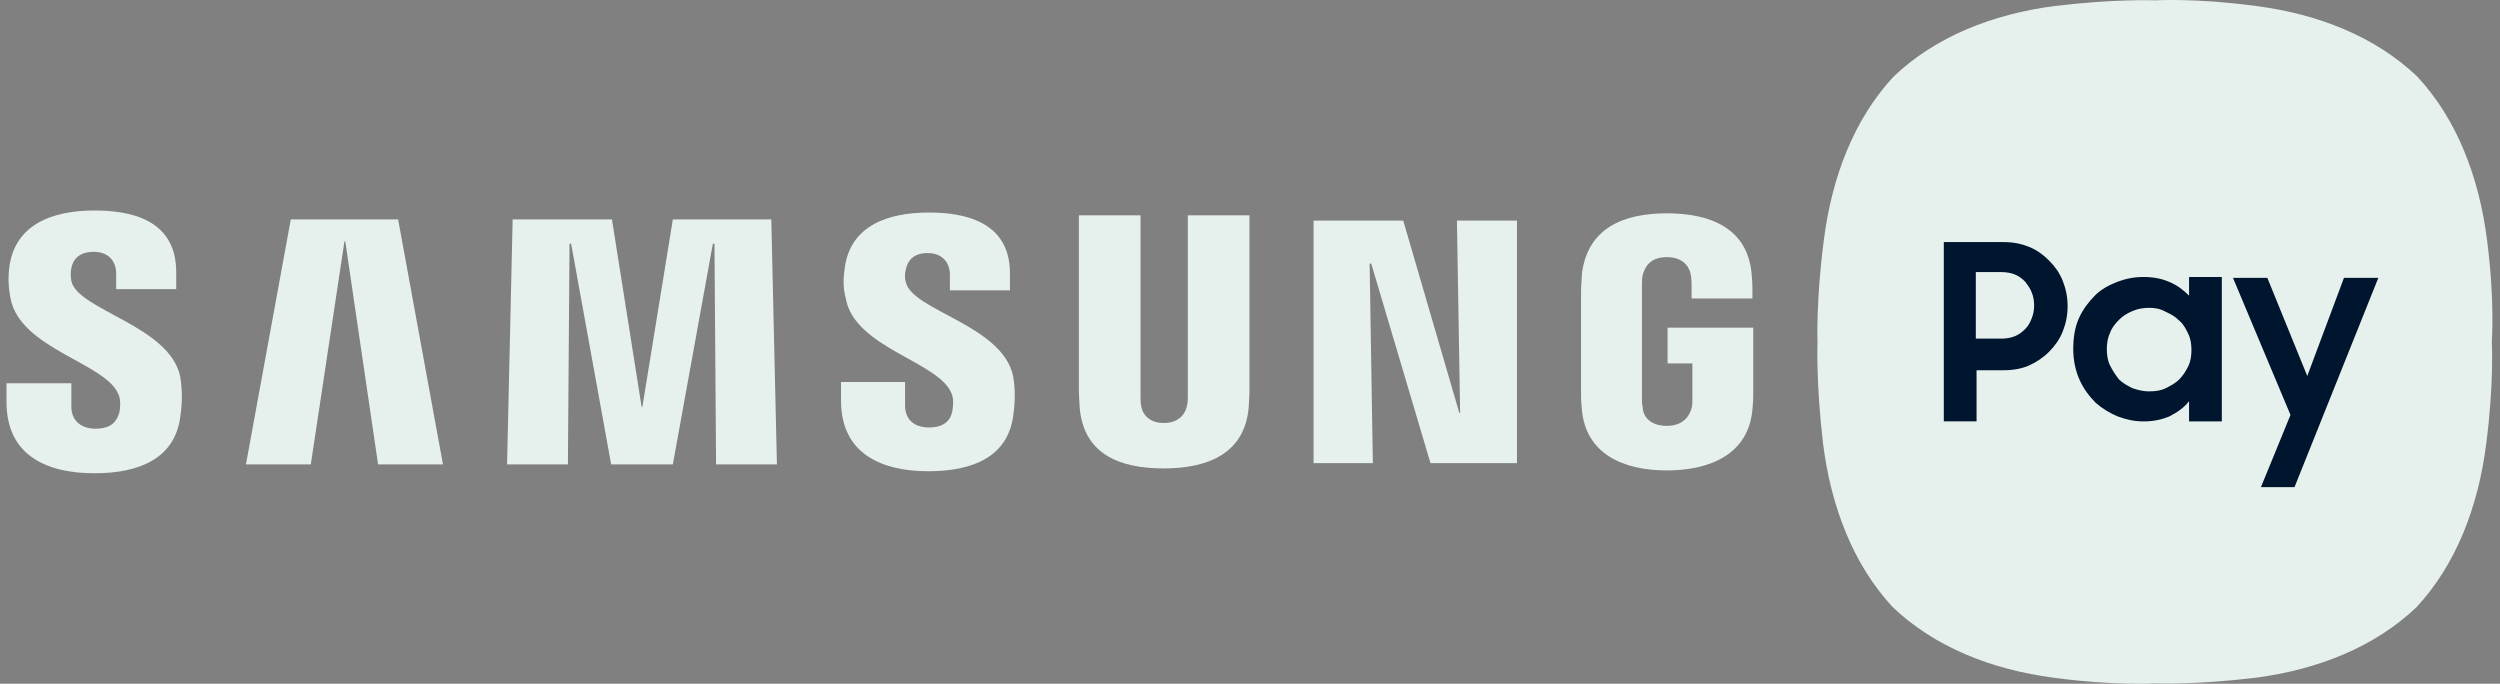 <svg width="117" height="32" viewBox="0 0 117 32" fill="none" xmlns="http://www.w3.org/2000/svg">
<rect x="0" y="0" width="117" height="32" fill="#808080" stroke="none"/>
<path d="M5.55 18.468C5.663 18.734 5.625 19.113 5.587 19.303C5.475 19.683 5.25 20.062 4.463 20.062C3.752 20.062 3.339 19.643 3.339 19.037V17.936H0.304V18.808C0.304 21.391 2.29 22.149 4.426 22.149C6.562 22.149 8.174 21.429 8.435 19.529C8.585 18.542 8.473 17.898 8.435 17.631C7.947 15.239 3.637 14.519 3.339 13.152C3.301 12.923 3.301 12.695 3.339 12.545C3.414 12.165 3.677 11.786 4.388 11.786C5.062 11.786 5.437 12.205 5.437 12.811V13.532H8.247V12.735C8.247 10.229 6.036 9.851 4.424 9.851C2.4 9.851 0.75 10.533 0.452 12.395C0.377 12.889 0.377 13.344 0.489 13.952C0.94 16.342 4.987 16.989 5.548 18.47" fill="#E6F0ED"/>
<path d="M11.511 21.733L13.609 10.267H18.632L20.731 21.733H17.694L16.158 11.292H16.121L14.546 21.733H11.511Z" fill="#E6F0ED"/>
<path d="M36.097 10.267L36.36 21.733H33.512L33.437 11.406H33.362L31.489 21.733H28.602L26.729 11.406H26.654L26.578 21.733H23.731L23.992 10.267H28.639L30.027 19.037H30.064L31.489 10.267H36.097Z" fill="#E6F0ED"/>
<path d="M44.531 18.411C44.644 18.677 44.606 19.018 44.569 19.246C44.493 19.626 44.231 20.005 43.482 20.005C42.733 20.005 42.357 19.586 42.357 18.98V17.879H39.36V18.751C39.36 21.296 41.346 22.054 43.444 22.054C45.543 22.054 47.155 21.37 47.416 19.472C47.566 18.485 47.454 17.841 47.416 17.612C46.928 15.22 42.693 14.538 42.395 13.209C42.32 12.98 42.357 12.752 42.395 12.602C42.47 12.222 42.733 11.843 43.407 11.843C44.081 11.843 44.456 12.262 44.456 12.868V13.589H47.266V12.792C47.266 10.324 45.055 9.946 43.48 9.946C41.494 9.946 39.844 10.59 39.546 12.452C39.471 12.946 39.433 13.401 39.583 13.971C39.994 16.287 43.968 16.932 44.529 18.413" fill="#E6F0ED"/>
<path d="M54.466 19.796C55.252 19.796 55.515 19.264 55.553 18.962C55.59 18.848 55.59 18.657 55.59 18.507V10.078H58.475V18.317C58.475 18.545 58.438 18.962 58.438 19.076C58.25 21.202 56.564 21.922 54.464 21.922C52.363 21.922 50.715 21.238 50.529 19.076C50.529 18.962 50.492 18.543 50.492 18.317V10.078H53.377V18.581C53.377 18.733 53.377 18.886 53.414 19.038C53.452 19.266 53.677 19.796 54.464 19.796" fill="#E6F0ED"/>
<path d="M70.994 10.324V21.676H66.947L64.174 12.336H64.099L64.249 21.676H61.475V10.324H65.672L68.296 19.322H68.334L68.184 10.324H70.994Z" fill="#E6F0ED"/>
<path d="M78.005 19.93C78.829 19.93 79.092 19.398 79.167 19.096C79.204 18.982 79.204 18.791 79.204 18.677V17.008H78.042V15.336H82.052V18.411C82.052 18.639 82.052 18.791 82.014 19.17C81.826 21.258 80.028 22.016 78.005 22.016C75.981 22.016 74.219 21.258 74.031 19.17C73.993 18.79 73.993 18.637 73.993 18.411V13.589C73.993 13.399 74.031 13.02 74.031 12.83C74.294 10.666 75.98 9.984 78.005 9.984C80.03 9.984 81.791 10.666 81.977 12.83C82.014 13.172 82.014 13.589 82.014 13.589V13.969H79.167V13.325C79.167 13.325 79.167 13.058 79.129 12.868C79.092 12.602 78.866 12.034 78.005 12.034C77.143 12.034 76.956 12.602 76.88 12.868C76.843 13.02 76.843 13.21 76.843 13.401V18.639C76.843 18.791 76.843 18.944 76.88 19.058C76.88 19.438 77.181 19.93 78.005 19.93Z" fill="#E6F0ED"/>
<path d="M116.391 11.216C116.015 8.255 114.966 5.559 113.13 3.585C111.182 1.725 108.52 0.663 105.598 0.282C102.788 -0.098 100.875 0.016 100.875 0.016C100.875 0.016 98.964 -0.06 96.152 0.282C93.23 0.663 90.568 1.725 88.62 3.585C86.784 5.559 85.735 8.255 85.359 11.216C84.984 14.062 85.059 16 85.059 16C85.059 16 84.984 17.936 85.322 20.784C85.697 23.745 86.746 26.441 88.582 28.415C90.531 30.274 93.192 31.337 96.115 31.718C98.925 32.098 100.837 31.984 100.837 31.984C100.837 31.984 102.748 32.06 105.56 31.718C108.483 31.337 111.144 30.274 113.093 28.415C114.928 26.441 115.978 23.745 116.353 20.784C116.728 17.938 116.616 16 116.616 16C116.616 16 116.766 14.064 116.391 11.216Z" fill="#E6F0ED"/>
<path d="M90.934 11.33H93.774C94.224 11.33 94.596 11.406 94.971 11.558C95.345 11.71 95.643 11.938 95.905 12.203C96.167 12.467 96.391 12.771 96.539 13.152C96.689 13.532 96.764 13.91 96.764 14.329C96.764 14.747 96.689 15.125 96.539 15.506C96.39 15.886 96.165 16.19 95.905 16.454C95.645 16.719 95.308 16.949 94.971 17.099C94.634 17.251 94.224 17.327 93.774 17.327H92.503V19.719H90.97V11.328H90.933L90.934 11.33ZM92.468 12.773V15.848H93.664C93.888 15.848 94.113 15.81 94.299 15.734C94.484 15.658 94.635 15.544 94.785 15.392C94.935 15.239 95.01 15.087 95.085 14.897C95.16 14.707 95.197 14.517 95.197 14.29C95.197 14.064 95.16 13.872 95.085 13.684C95.01 13.494 94.898 13.342 94.785 13.19C94.635 13.037 94.486 12.923 94.299 12.847C94.111 12.771 93.887 12.733 93.664 12.733H92.468V12.771V12.773ZM100.317 19.721C99.905 19.721 99.533 19.645 99.121 19.493C98.747 19.341 98.374 19.113 98.075 18.848C97.775 18.544 97.515 18.202 97.328 17.785C97.14 17.369 97.028 16.875 97.028 16.342C97.028 15.81 97.103 15.317 97.29 14.899C97.477 14.481 97.739 14.14 98.037 13.836C98.335 13.532 98.709 13.342 99.084 13.191C99.496 13.039 99.868 12.963 100.317 12.963C100.767 12.963 101.177 13.039 101.514 13.191C101.888 13.344 102.186 13.572 102.448 13.836V12.963H103.981V19.721H102.448V18.772C102.223 19.077 101.888 19.305 101.514 19.493C101.139 19.645 100.767 19.721 100.317 19.721ZM100.579 18.316C100.879 18.316 101.139 18.278 101.364 18.164C101.588 18.05 101.813 17.936 101.998 17.745C102.184 17.555 102.298 17.365 102.41 17.139C102.523 16.911 102.56 16.645 102.56 16.38C102.56 16.116 102.523 15.848 102.41 15.622C102.298 15.393 102.186 15.165 101.998 15.015C101.811 14.825 101.624 14.711 101.364 14.597C101.102 14.445 100.84 14.406 100.579 14.406C100.319 14.406 100.055 14.445 99.795 14.559C99.533 14.673 99.346 14.787 99.16 14.977C98.975 15.167 98.823 15.357 98.749 15.584C98.636 15.812 98.599 16.078 98.599 16.342C98.599 16.607 98.636 16.873 98.749 17.101C98.861 17.329 99.011 17.557 99.16 17.747C99.348 17.938 99.572 18.052 99.795 18.166C100.02 18.242 100.282 18.318 100.579 18.318M106.111 13.003L107.98 17.597L109.698 13.003H111.306L107.383 22.798H105.812L107.195 19.419L104.503 13.003H106.111Z" fill="#00152E"/>
</svg>
